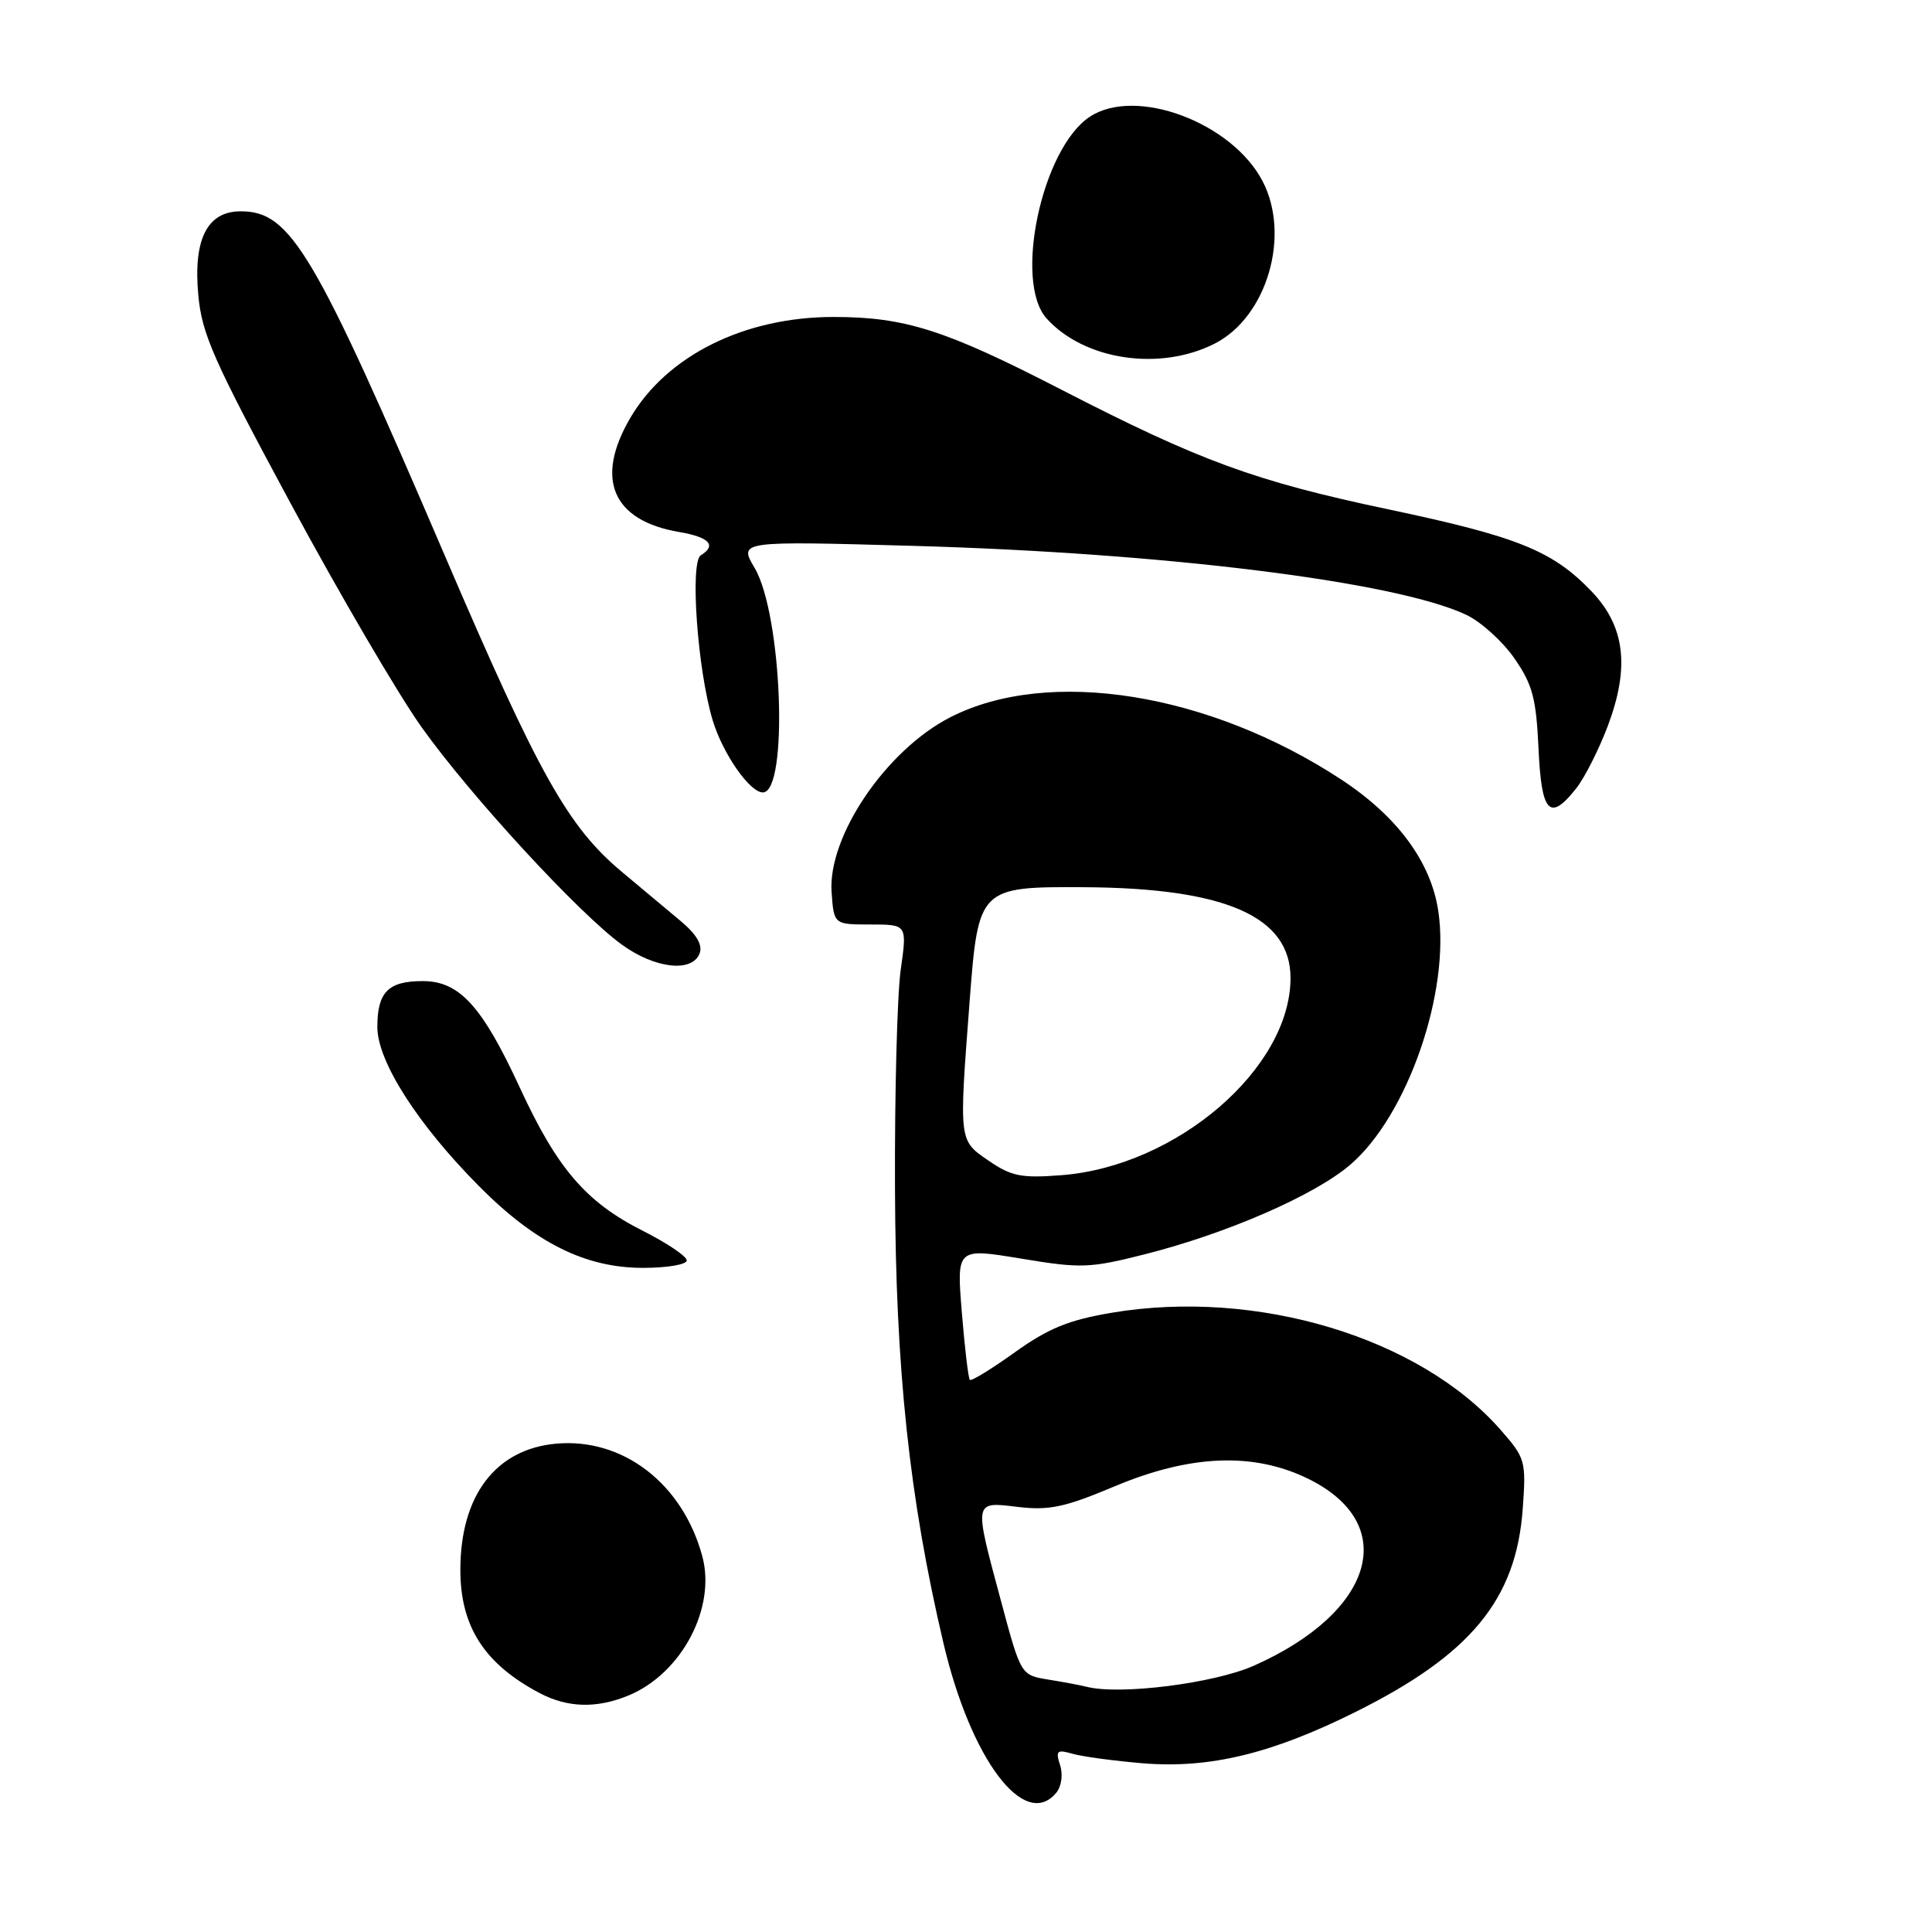 <?xml version="1.0" encoding="UTF-8" standalone="no"?>
<!DOCTYPE svg PUBLIC "-//W3C//DTD SVG 1.1//EN" "http://www.w3.org/Graphics/SVG/1.1/DTD/svg11.dtd" >
<svg xmlns="http://www.w3.org/2000/svg" xmlns:xlink="http://www.w3.org/1999/xlink" version="1.1" viewBox="0 0 256 256">
 <g >
 <path fill="currentColor"
d=" M 139.96 237.55 C 140.65 236.71 140.87 235.16 140.47 233.90 C 139.85 231.96 140.05 231.79 142.14 232.39 C 143.44 232.76 147.65 233.33 151.50 233.65 C 160.27 234.36 168.49 232.38 179.56 226.87 C 194.89 219.25 200.91 211.94 201.77 199.92 C 202.23 193.59 202.12 193.21 198.87 189.50 C 188.11 177.21 166.53 170.71 147.28 173.95 C 141.61 174.91 138.91 176.01 134.48 179.18 C 131.40 181.39 128.71 183.04 128.51 182.84 C 128.31 182.64 127.83 178.62 127.45 173.92 C 126.75 165.36 126.75 165.36 135.29 166.77 C 143.24 168.09 144.38 168.05 151.69 166.20 C 162.59 163.44 174.18 158.39 178.92 154.33 C 186.49 147.85 192.19 131.43 190.58 120.71 C 189.61 114.21 185.15 108.17 177.75 103.31 C 160.18 91.77 138.96 88.39 125.94 95.03 C 117.42 99.38 109.66 110.82 110.19 118.24 C 110.50 122.50 110.50 122.50 115.35 122.50 C 120.20 122.50 120.20 122.50 119.35 128.50 C 118.88 131.80 118.54 144.85 118.59 157.50 C 118.68 181.53 120.48 198.46 125.02 217.76 C 128.65 233.17 135.77 242.60 139.96 237.55 Z  M 83.33 224.64 C 90.33 221.71 94.90 213.06 93.06 206.22 C 90.47 196.61 82.57 190.51 73.72 191.29 C 65.68 192.00 61.00 198.16 61.00 208.02 C 61.00 215.53 64.19 220.48 71.50 224.34 C 75.23 226.31 79.10 226.40 83.33 224.64 Z  M 91.00 167.01 C 91.00 166.47 88.37 164.70 85.16 163.08 C 77.65 159.29 73.84 154.86 68.90 144.16 C 63.88 133.29 60.88 130.00 56.01 130.00 C 51.44 130.00 50.00 131.45 50.00 136.09 C 50.00 140.63 55.34 148.99 63.50 157.20 C 70.94 164.70 77.58 168.00 85.20 168.00 C 88.39 168.00 91.00 167.56 91.00 167.01 Z  M 92.70 126.34 C 93.13 125.23 92.32 123.84 90.25 122.09 C 88.55 120.67 85.03 117.72 82.43 115.55 C 75.27 109.57 71.41 102.69 59.05 73.88 C 41.60 33.18 38.53 28.00 31.89 28.00 C 27.47 28.00 25.60 31.68 26.27 39.04 C 26.74 44.28 28.27 47.71 38.54 66.76 C 44.99 78.72 52.79 92.05 55.88 96.38 C 62.36 105.47 76.70 121.04 82.40 125.17 C 86.78 128.35 91.71 128.91 92.70 126.34 Z  M 208.89 104.42 C 210.00 103.00 211.88 99.28 213.05 96.17 C 215.98 88.37 215.32 82.97 210.86 78.33 C 205.72 72.97 201.07 71.10 184.01 67.50 C 166.31 63.77 159.05 61.11 140.65 51.64 C 125.22 43.69 119.92 42.00 110.44 42.00 C 98.65 42.00 88.37 47.11 83.52 55.37 C 78.77 63.48 81.15 69.00 90.03 70.50 C 94.00 71.18 95.00 72.26 92.86 73.58 C 91.40 74.49 92.42 88.75 94.43 95.43 C 95.76 99.85 99.34 105.00 101.08 105.00 C 104.50 105.00 103.65 81.46 100.00 75.27 C 97.88 71.68 97.88 71.68 121.01 72.33 C 154.48 73.27 185.06 77.09 194.29 81.47 C 196.24 82.39 199.11 84.99 200.67 87.24 C 203.07 90.71 203.55 92.52 203.86 99.16 C 204.25 107.79 205.34 108.93 208.89 104.42 Z  M 161.03 45.49 C 167.89 41.94 171.03 31.20 167.31 24.03 C 163.26 16.23 150.52 11.46 144.42 15.46 C 138.07 19.62 134.27 37.33 138.69 42.21 C 143.71 47.76 153.78 49.23 161.03 45.49 Z  M 144.00 223.51 C 143.18 223.30 140.87 222.87 138.89 222.55 C 135.27 221.96 135.27 221.96 132.64 212.15 C 129.02 198.69 128.97 198.97 134.91 199.68 C 139.03 200.16 141.11 199.72 147.66 196.96 C 157.70 192.74 166.06 192.40 173.29 195.92 C 185.56 201.90 182.17 213.60 166.13 220.72 C 160.84 223.06 148.40 224.63 144.00 223.51 Z  M 131.00 153.80 C 127.03 151.07 127.06 151.37 128.48 132.67 C 129.63 117.61 129.75 117.48 143.67 117.56 C 162.41 117.67 171.00 121.45 171.00 129.59 C 171.00 141.56 155.92 154.54 140.64 155.72 C 135.34 156.13 134.02 155.87 131.00 153.80 Z "/>
</g>
</svg>